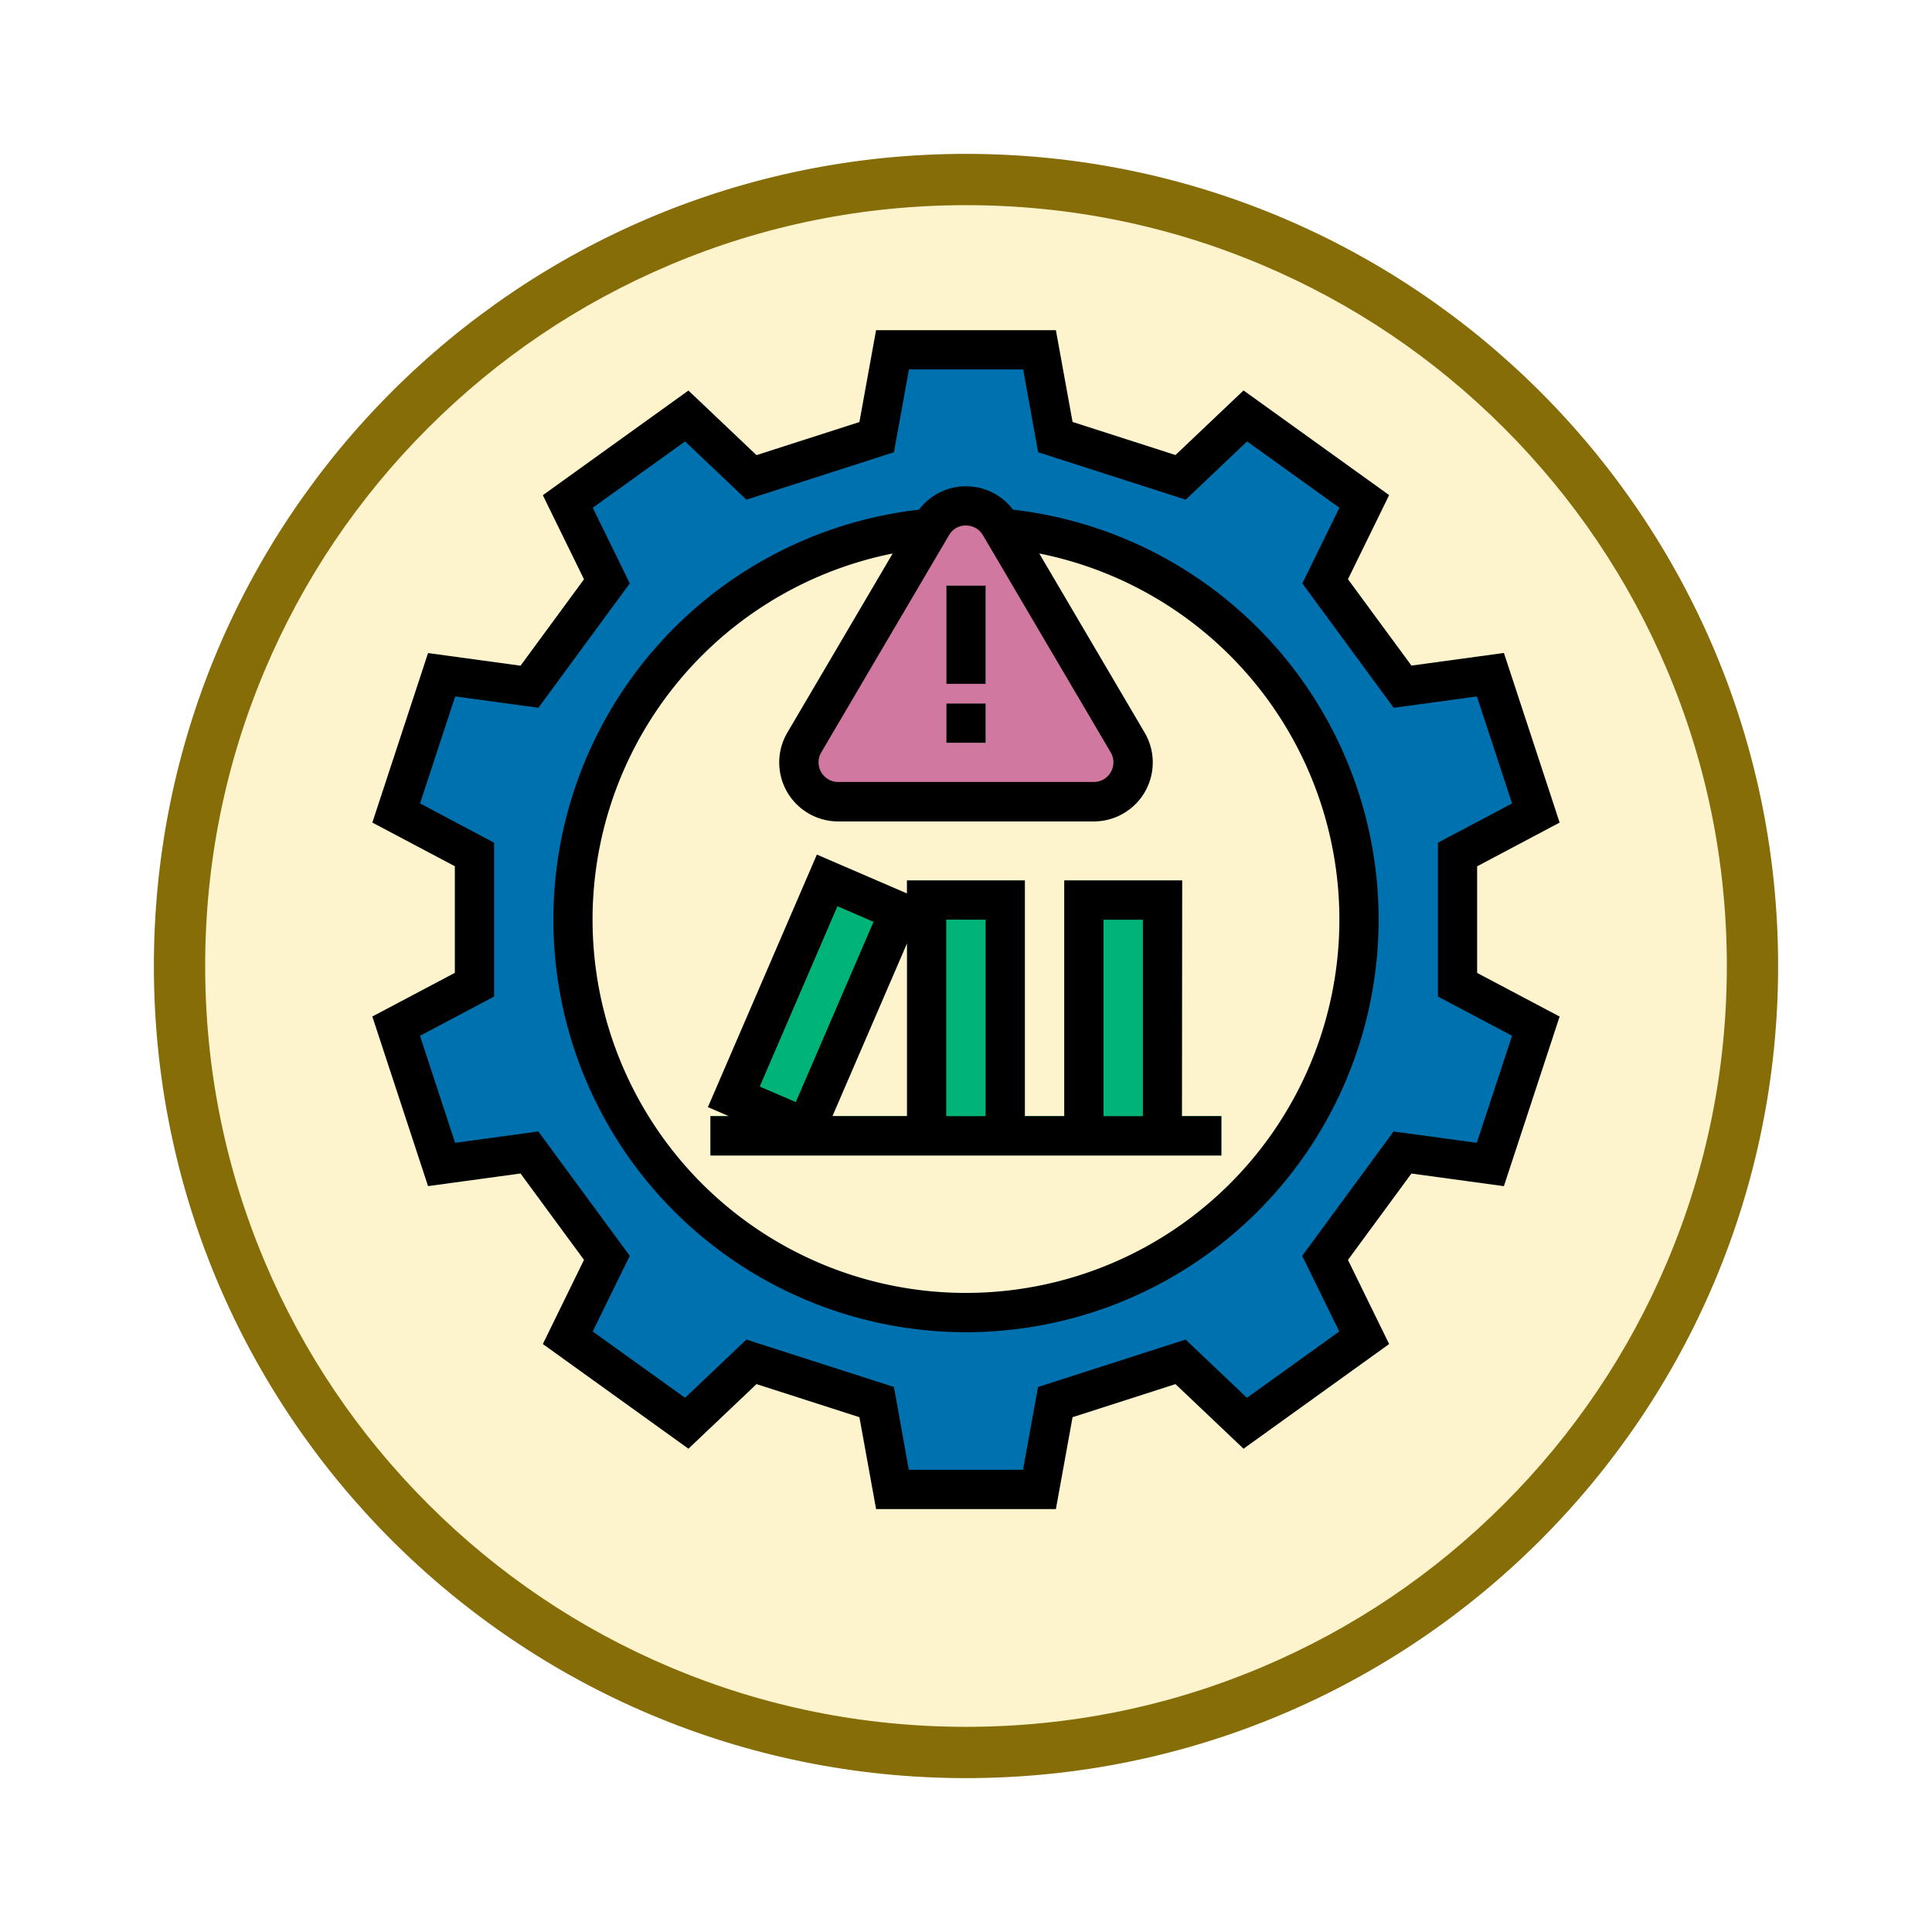 <svg xmlns="http://www.w3.org/2000/svg" xmlns:xlink="http://www.w3.org/1999/xlink" width="113" height="113" viewBox="0 0 113 113">
  <defs>
    <filter id="Trazado_982547" x="0" y="0" width="113" height="113" filterUnits="userSpaceOnUse">
      <feOffset dy="3" input="SourceAlpha"/>
      <feGaussianBlur stdDeviation="3" result="blur"/>
      <feFlood flood-opacity="0.161"/>
      <feComposite operator="in" in2="blur"/>
      <feComposite in="SourceGraphic"/>
    </filter>
  </defs>
  <g id="Grupo_1209398" data-name="Grupo 1209398" transform="translate(-272.127 -2451.198)">
    <g id="Grupo_1209249" data-name="Grupo 1209249" transform="translate(0.127 473.569)">
      <g id="Grupo_1208147" data-name="Grupo 1208147" transform="translate(0 -3923.371)">
        <g id="Grupo_1202432" data-name="Grupo 1202432" transform="translate(0 1255.486)">
          <g id="Grupo_1202055" data-name="Grupo 1202055" transform="translate(0 3240.511)">
            <g id="Grupo_1177900" data-name="Grupo 1177900" transform="translate(281 1411.003)">
              <g id="Grupo_1172010" data-name="Grupo 1172010" transform="translate(0)">
                <g id="Grupo_1171046" data-name="Grupo 1171046">
                  <g id="Grupo_1148525" data-name="Grupo 1148525">
                    <g transform="matrix(1, 0, 0, 1, -9, -6)" filter="url(#Trazado_982547)">
                      <g id="Trazado_982547-2" data-name="Trazado 982547" transform="translate(9 6)" fill="#fdf4ce">
                        <path d="M 47.5 93.5 C 41.289 93.5 35.265 92.284 29.595 89.886 C 24.118 87.569 19.198 84.252 14.973 80.027 C 10.748 75.802 7.431 70.882 5.114 65.405 C 2.716 59.735 1.5 53.711 1.5 47.5 C 1.5 41.289 2.716 35.265 5.114 29.595 C 7.431 24.118 10.748 19.198 14.973 14.973 C 19.198 10.748 24.118 7.431 29.595 5.114 C 35.265 2.716 41.289 1.5 47.5 1.5 C 53.711 1.5 59.735 2.716 65.405 5.114 C 70.882 7.431 75.802 10.748 80.027 14.973 C 84.252 19.198 87.569 24.118 89.886 29.595 C 92.284 35.265 93.5 41.289 93.5 47.5 C 93.5 53.711 92.284 59.735 89.886 65.405 C 87.569 70.882 84.252 75.802 80.027 80.027 C 75.802 84.252 70.882 87.569 65.405 89.886 C 59.735 92.284 53.711 93.5 47.5 93.5 Z" stroke="none"/>
                        <path d="M 47.5 3 C 41.491 3 35.664 4.176 30.18 6.496 C 24.881 8.737 20.122 11.946 16.034 16.034 C 11.946 20.122 8.737 24.881 6.496 30.18 C 4.176 35.664 3 41.491 3 47.5 C 3 53.509 4.176 59.336 6.496 64.82 C 8.737 70.119 11.946 74.878 16.034 78.966 C 20.122 83.054 24.881 86.263 30.18 88.504 C 35.664 90.824 41.491 92 47.5 92 C 53.509 92 59.336 90.824 64.82 88.504 C 70.119 86.263 74.878 83.054 78.966 78.966 C 83.054 74.878 86.263 70.119 88.504 64.82 C 90.824 59.336 92 53.509 92 47.5 C 92 41.491 90.824 35.664 88.504 30.18 C 86.263 24.881 83.054 20.122 78.966 16.034 C 74.878 11.946 70.119 8.737 64.82 6.496 C 59.336 4.176 53.509 3 47.5 3 M 47.5 0 C 73.734 0 95 21.266 95 47.5 C 95 73.734 73.734 95 47.5 95 C 21.266 95 0 73.734 0 47.5 C 0 21.266 21.266 0 47.5 0 Z" stroke="none" fill="#866d08"/>
                      </g>
                    </g>
                  </g>
                </g>
              </g>
            </g>
          </g>
        </g>
      </g>
    </g>
    <g id="_FILLED_OUTLINE" data-name="/ FILLED_OUTLINE" transform="translate(279.612 2454.509)">
      <path id="Trazado_1056153" data-name="Trazado 1056153" d="M86.073,53.517l4.58-2.424L88,43l-5.138.7L78.33,37.542l2.288-4.672-6.956-5-3.785,3.593-7.324-2.354L61.626,24h-8.6L52.1,29.108l-7.324,2.354L40.993,27.87l-6.956,5,2.288,4.672L31.8,43.705,26.658,43,24,51.093l4.58,2.424v7.619L24,63.56l2.658,8.089,5.138-.7,4.528,6.163-2.288,4.672,6.956,5,3.785-3.593L52.1,85.546l.926,5.108h8.6l.926-5.108,7.324-2.354,3.785,3.593,6.956-5L78.33,77.111l4.528-6.163,5.138.7,2.658-8.089-4.58-2.424c0-3.451,0-4.168,0-7.619ZM57.327,80.311A22.984,22.984,0,1,1,80.311,57.327,22.984,22.984,0,0,1,57.327,80.311Z" transform="translate(-8.313 -6.851)" fill="#0071af"/>
      <path id="Trazado_1056154" data-name="Trazado 1056154" d="M152,336h29.879v2.3H152Z" transform="translate(-117.925 -274.032)" fill="#00a16c"/>
      <path id="Trazado_1056155" data-name="Trazado 1056155" d="M195.765,88.69l-7.473,12.7a2.3,2.3,0,0,0,1.981,3.464H205.22a2.3,2.3,0,0,0,1.981-3.464l-7.473-12.7a2.3,2.3,0,0,0-3.962,0Z" transform="translate(-148.732 -61.278)" fill="#d178a1"/>
      <path id="Trazado_1056156" data-name="Trazado 1056156" d="M248,120h2.3v5.746H248Z" transform="translate(-200.135 -89.06)" fill="#f9d7ed"/>
      <path id="Trazado_1056157" data-name="Trazado 1056157" d="M248,168h2.3v2.3H248Z" transform="translate(-200.135 -130.165)" fill="#f9d7ed"/>
      <g id="Grupo_1209397" data-name="Grupo 1209397" transform="translate(35.426 48.178)">
        <path id="Trazado_1056158" data-name="Trazado 1056158" d="M0,0H13.79V4.6H0Z" transform="translate(0 12.66) rotate(-66.666)" fill="#00b378"/>
        <path id="Trazado_1056159" data-name="Trazado 1056159" d="M240,248h4.6v13.79H240Z" transform="translate(-228.71 -246.851)" fill="#00b378"/>
        <path id="Trazado_1056160" data-name="Trazado 1056160" d="M304,248h4.6v13.79H304Z" transform="translate(-283.517 -246.851)" fill="#00b378"/>
      </g>
      <path id="Trazado_1056161" data-name="Trazado 1056161" d="M78.91,47.359,83.736,44.8l-3.259-9.92-5.409.738-3.712-5.052,2.408-4.919-8.516-6.122-3.981,3.778-6.019-1.935L54.273,16H43.755l-.975,5.374-6.019,1.935-3.981-3.778-8.516,6.122,2.408,4.919-3.712,5.052-5.409-.738L14.293,44.8l4.825,2.554v6.235l-4.826,2.554,3.259,9.92,5.409-.738,3.712,5.052L24.265,75.3l8.516,6.122,3.981-3.778,6.019,1.935.975,5.374H54.273l.975-5.374,6.019-1.935,3.981,3.778L73.764,75.3,71.355,70.38l3.712-5.052,5.409.738,3.259-9.92L78.91,53.593Zm-.02,16.172-4.866-.664-5.345,7.274,2.167,4.425-5.4,3.879-3.589-3.407-8.629,2.774-.878,4.842h-6.68L44.8,77.812l-8.629-2.774-3.589,3.407-5.4-3.879,2.167-4.425L24,62.866l-4.866.664-2.056-6.259,4.335-2.294v-9L17.082,43.68l2.056-6.259,4.867.664,5.345-7.274-2.167-4.425,5.4-3.879,3.589,3.407L44.8,23.14l.878-4.842h6.68l.878,4.842,8.629,2.774,3.589-3.407,5.4,3.879-2.167,4.426,5.345,7.275,4.866-.664,2.056,6.259-4.335,2.294v9l4.335,2.294Z"/>
      <path id="Trazado_1056162" data-name="Trazado 1056162" d="M114.884,80.926a3.446,3.446,0,0,0-5.5,0,24.133,24.133,0,1,0,5.5,0Zm-2.75.929a1.13,1.13,0,0,1,.991.566l7.473,12.7a1.149,1.149,0,0,1-.991,1.732H104.66a1.149,1.149,0,0,1-.991-1.732l7.473-12.705h0a1.13,1.13,0,0,1,.991-.567Zm0,44.882a21.836,21.836,0,0,1-4.288-43.248l-6.158,10.471a3.448,3.448,0,0,0,2.972,5.2h14.947a3.448,3.448,0,0,0,2.972-5.2l-6.16-10.472a21.836,21.836,0,0,1-4.285,43.248Z" transform="translate(-63.119 -54.427)"/>
      <path id="Trazado_1056163" data-name="Trazado 1056163" d="M178.7,231h-6.9v13.79h-2.3V231h-6.9v.762l-5.267-2.272-6.374,14.772,1.225.528h-1.076v2.3h29.879v-2.3h-2.3Zm-4.6,2.3h2.3v11.492h-2.3Zm-6.9,0v11.492h-2.3V233.294Zm-8.664-.788,2.11.91L156.1,243.968l-2.11-.91Zm4.067,2.177v10.1h-4.359Z" transform="translate(-117.04 -182.818)"/>
      <path id="Trazado_1056164" data-name="Trazado 1056164" d="M248,120h2.3v5.746H248Z" transform="translate(-200.135 -89.06)"/>
      <path id="Trazado_1056165" data-name="Trazado 1056165" d="M248,168h2.3v2.3H248Z" transform="translate(-200.135 -130.165)"/>
    </g>
  </g>
</svg>
